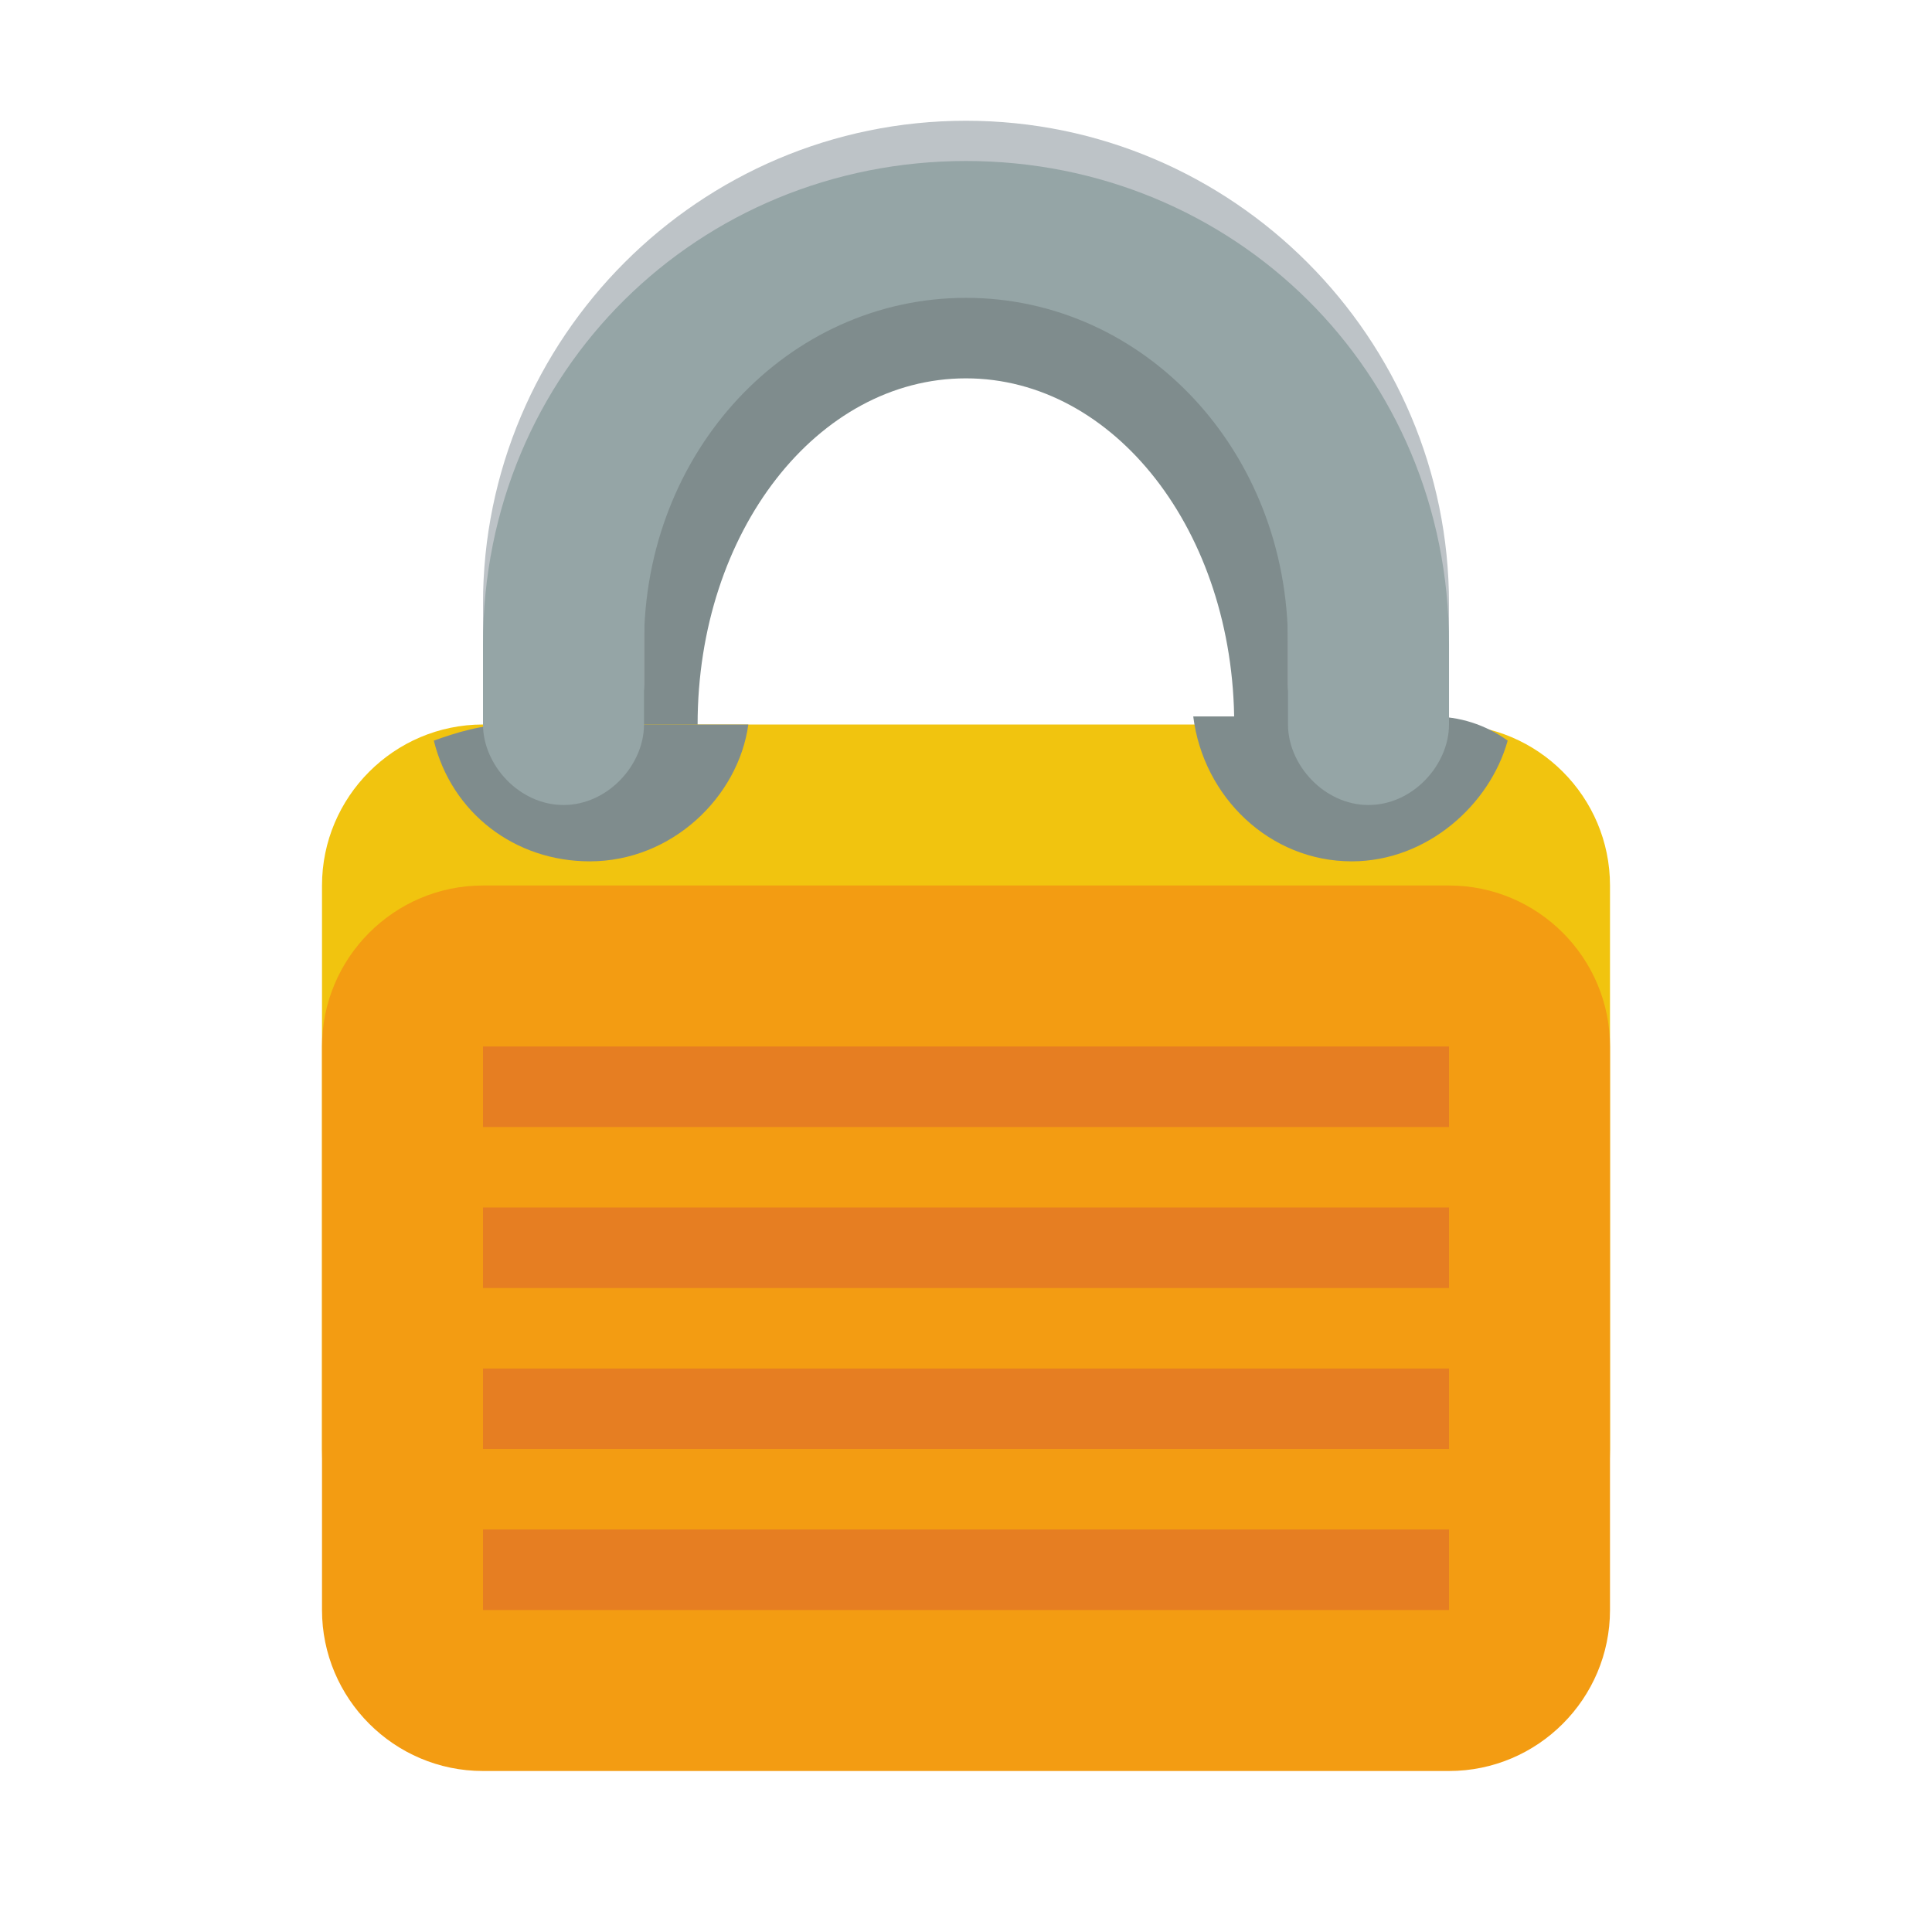 <?xml version="1.0" encoding="UTF-8" standalone="no"?>
<svg xmlns:rdf="http://www.w3.org/1999/02/22-rdf-syntax-ns#" xmlns="http://www.w3.org/2000/svg" height="24" width="24" version="1.1" xmlns:cc="http://creativecommons.org/ns#" xmlns:dc="http://purl.org/dc/elements/1.1/">
 <g transform="translate(0 -1028.4)">
  <path d="m12 1031.4c-2.761 0-5 2.6-5 6v1c0 0.5 0.373 1 0.833 1 0.46 0 0.833-0.5 0.833-1v-1c0-2.4 1.492-4.3 3.333-4.3s3.333 1.9 3.333 4.3v1c0 0.5 0.373 1 0.834 1 0.46 0 0.833-0.5 0.833-1v-1c0-3.4-2.239-6-5-6z" fill="#7f8c8d"/>
  <path d="m6 1037.4c-1.105 0-2 0.9-2 2v7c0 1.1 0.895 2 2 2h12c1.105 0 2-0.9 2-2v-7c0-1.1-0.895-2-2-2h-12z" fill="#f1c40f"/>
  <path d="m12 1029.9c-3.314 0-6 2.7-6 6v1c0 0.6 0.448 1 1 1s1-0.4 1-1v-1c0-2.3 1.791-4.2 4-4.2 2.209 0 4 1.9 4 4.2v1c0 0.6 0.448 1 1 1s1-0.4 1-1v-1c0-3.3-2.686-6-6-6z" fill="#bdc3c7"/>
  <path d="m6 1039.4c-1.105 0-2 0.9-2 2v7c0 1.1 0.895 2 2 2h12c1.105 0 2-0.9 2-2v-7c0-1.1-0.895-2-2-2h-12z" fill="#f39c12"/>
  <path d="m6.327 1037.4c-0.34 0-0.657 0.1-0.938 0.2 0.222 0.9 1.006 1.5 1.938 1.5 1.019 0 1.845-0.8 1.969-1.7h-2.969z" fill="#7f8c8d"/>
  <path d="m17.792 1037.3c0.34 0 0.657 0.1 0.937 0.3-0.222 0.8-1.005 1.5-1.937 1.5-1.02 0-1.845-0.8-1.969-1.8h2.969z" fill="#7f8c8d"/>
  <path d="m12 1030.4c-3.314 0-6 2.6-6 6v1c0 0.5 0.448 1 1 1s1-0.5 1-1v-1c0-2.4 1.791-4.3 4-4.3 2.209 0 4 1.9 4 4.3v1c0 0.5 0.448 1 1 1s1-0.5 1-1v-1c0-3.4-2.686-6-6-6z" fill="#95a5a6"/>
  <g fill="#e67e22">
   <rect height="1" width="12" y="1041.4" x="6"/>
   <rect height="1" width="12" y="1043.4" x="6"/>
   <rect height="1" width="12" y="1045.4" x="6"/>
   <rect height="1" width="12" y="1047.4" x="6"/>
  </g>
 </g>
</svg>
